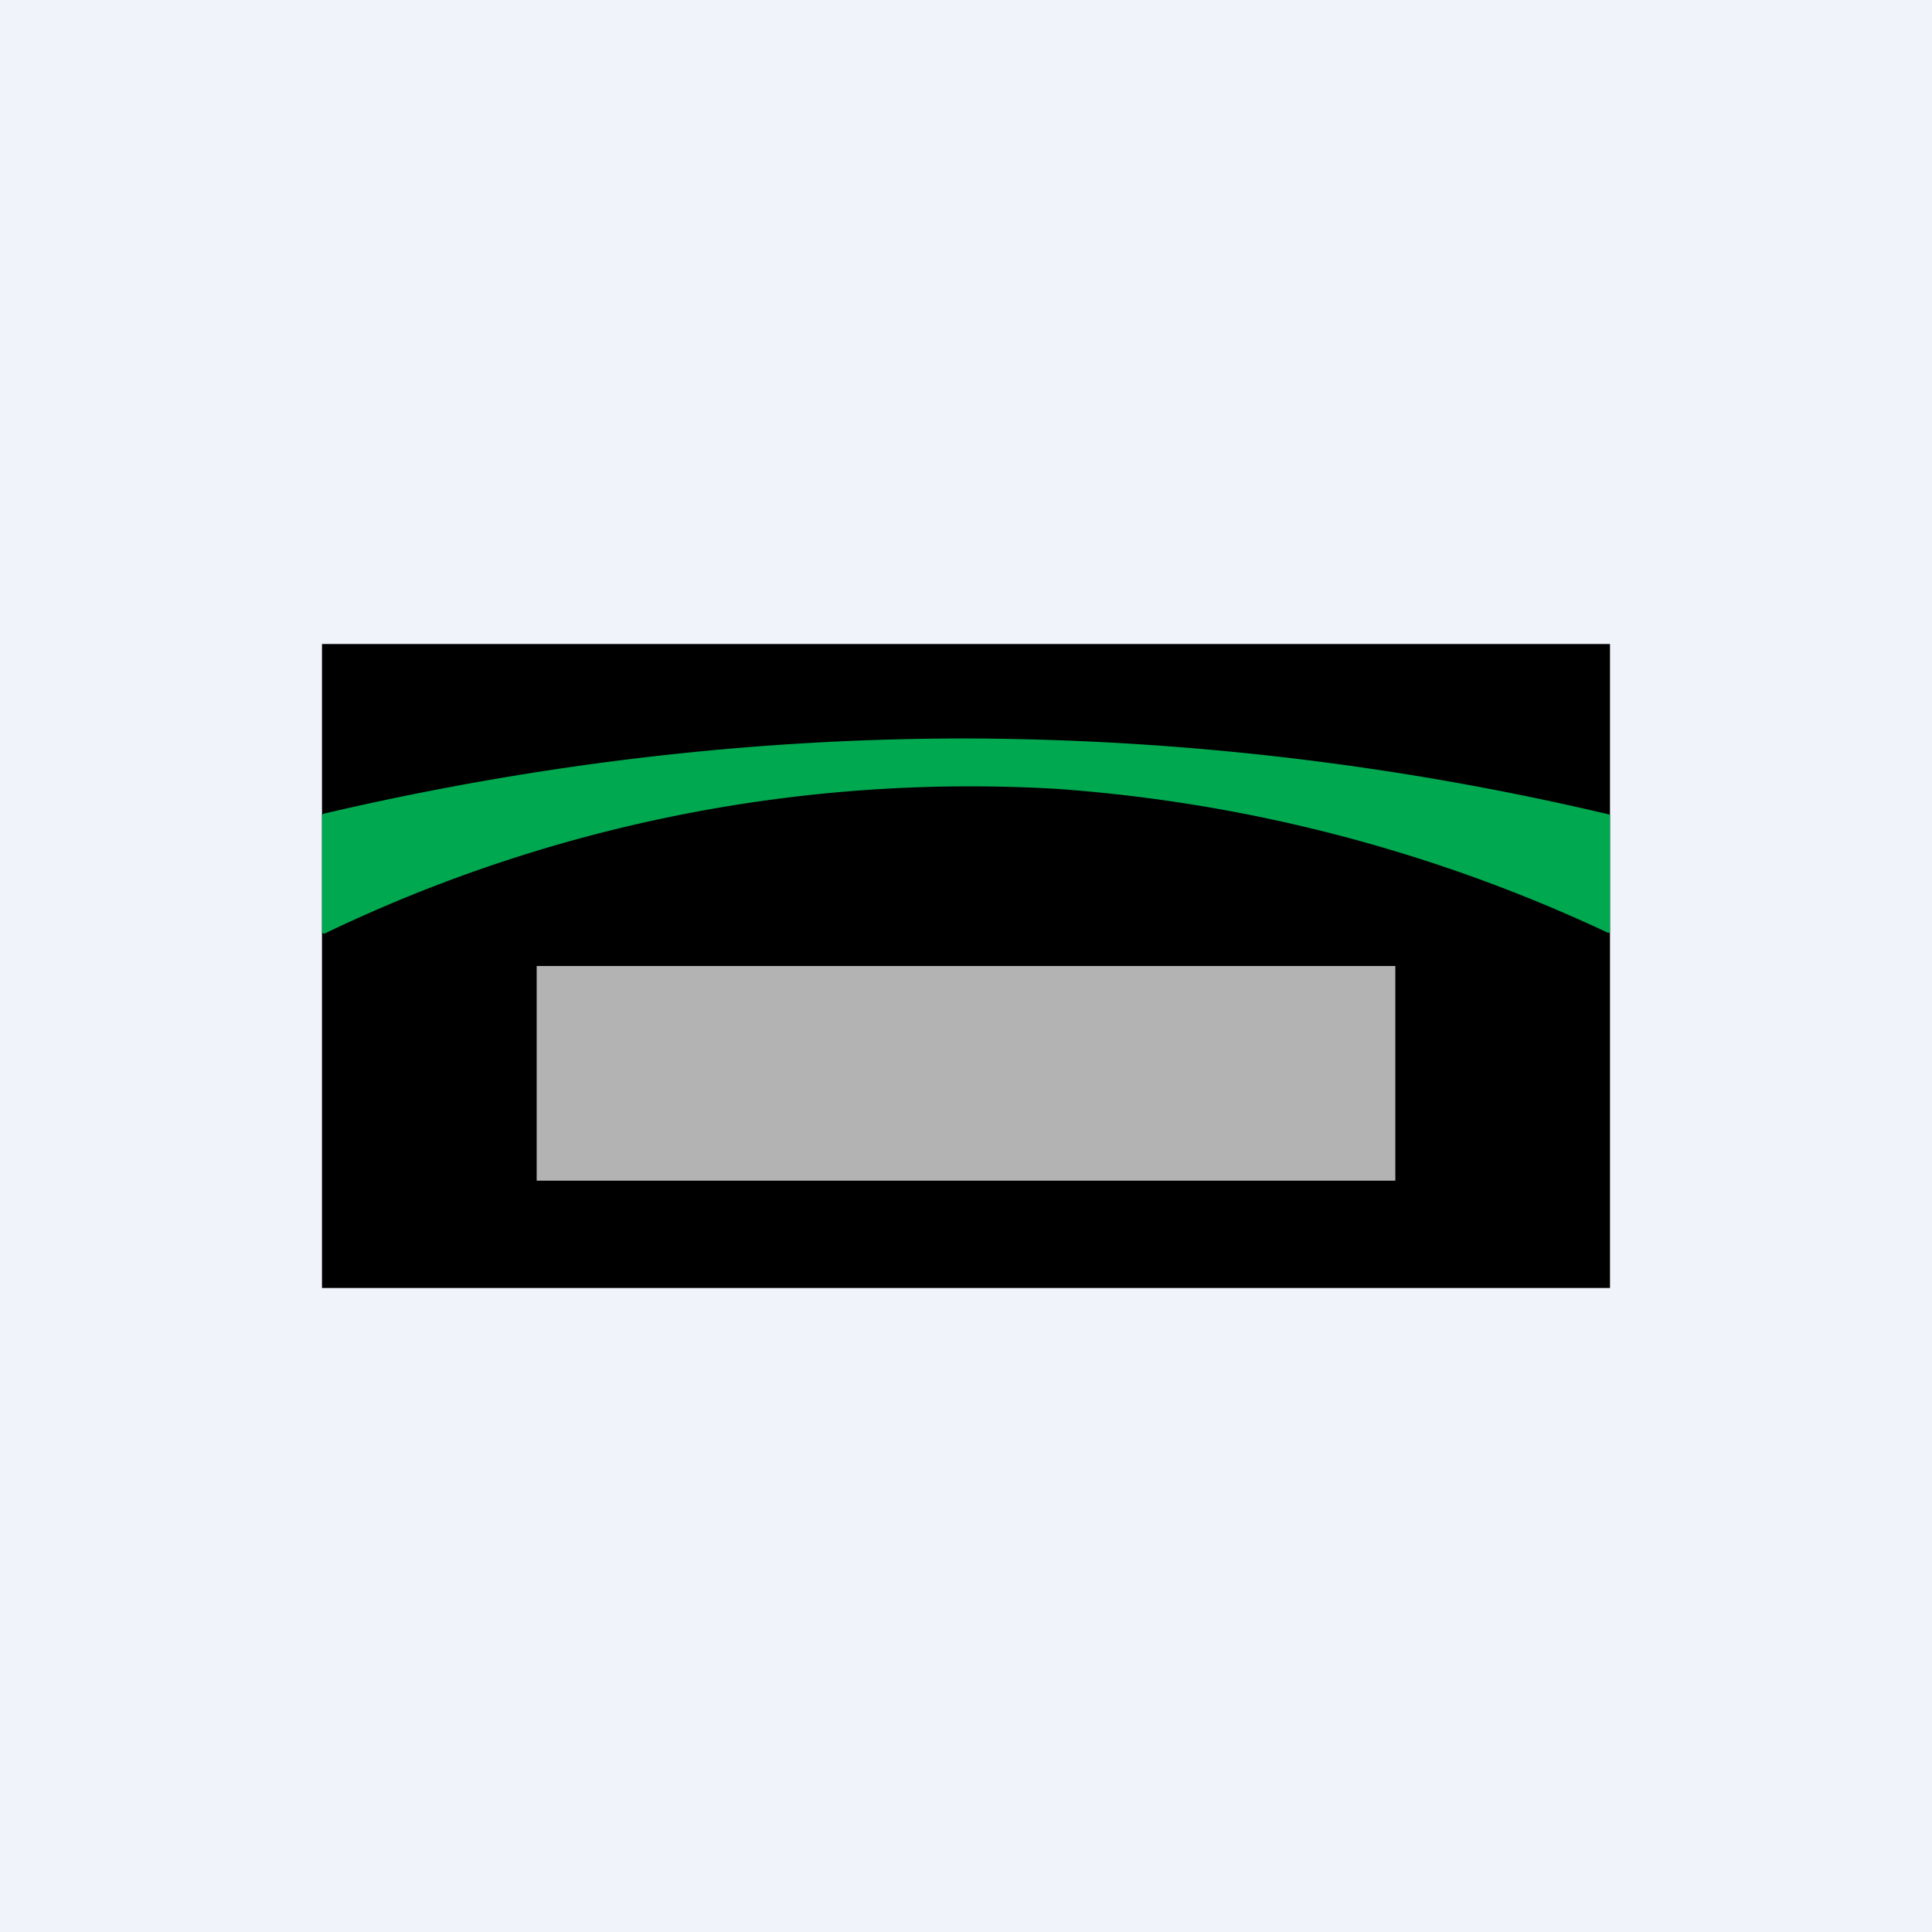 <!-- by TradingView --><svg width="18" height="18" viewBox="0 0 18 18" xmlns="http://www.w3.org/2000/svg"><path fill="#F0F3FA" d="M0 0h18v18H0z"/><path d="M15 6v6H3V6h12Z"/><path d="M9 6.88a26.36 26.36 0 0 1 6 .71v1.1h-.02a14.5 14.5 0 0 0-5.13-1.34A13.87 13.87 0 0 0 3.02 8.7L3 8.69v-1.1l.02-.01c1.97-.46 3.97-.7 5.98-.7Z" fill="#00A850"/><path fill="#fff" fill-opacity=".7" d="M5 9h8v2H5z"/></svg>